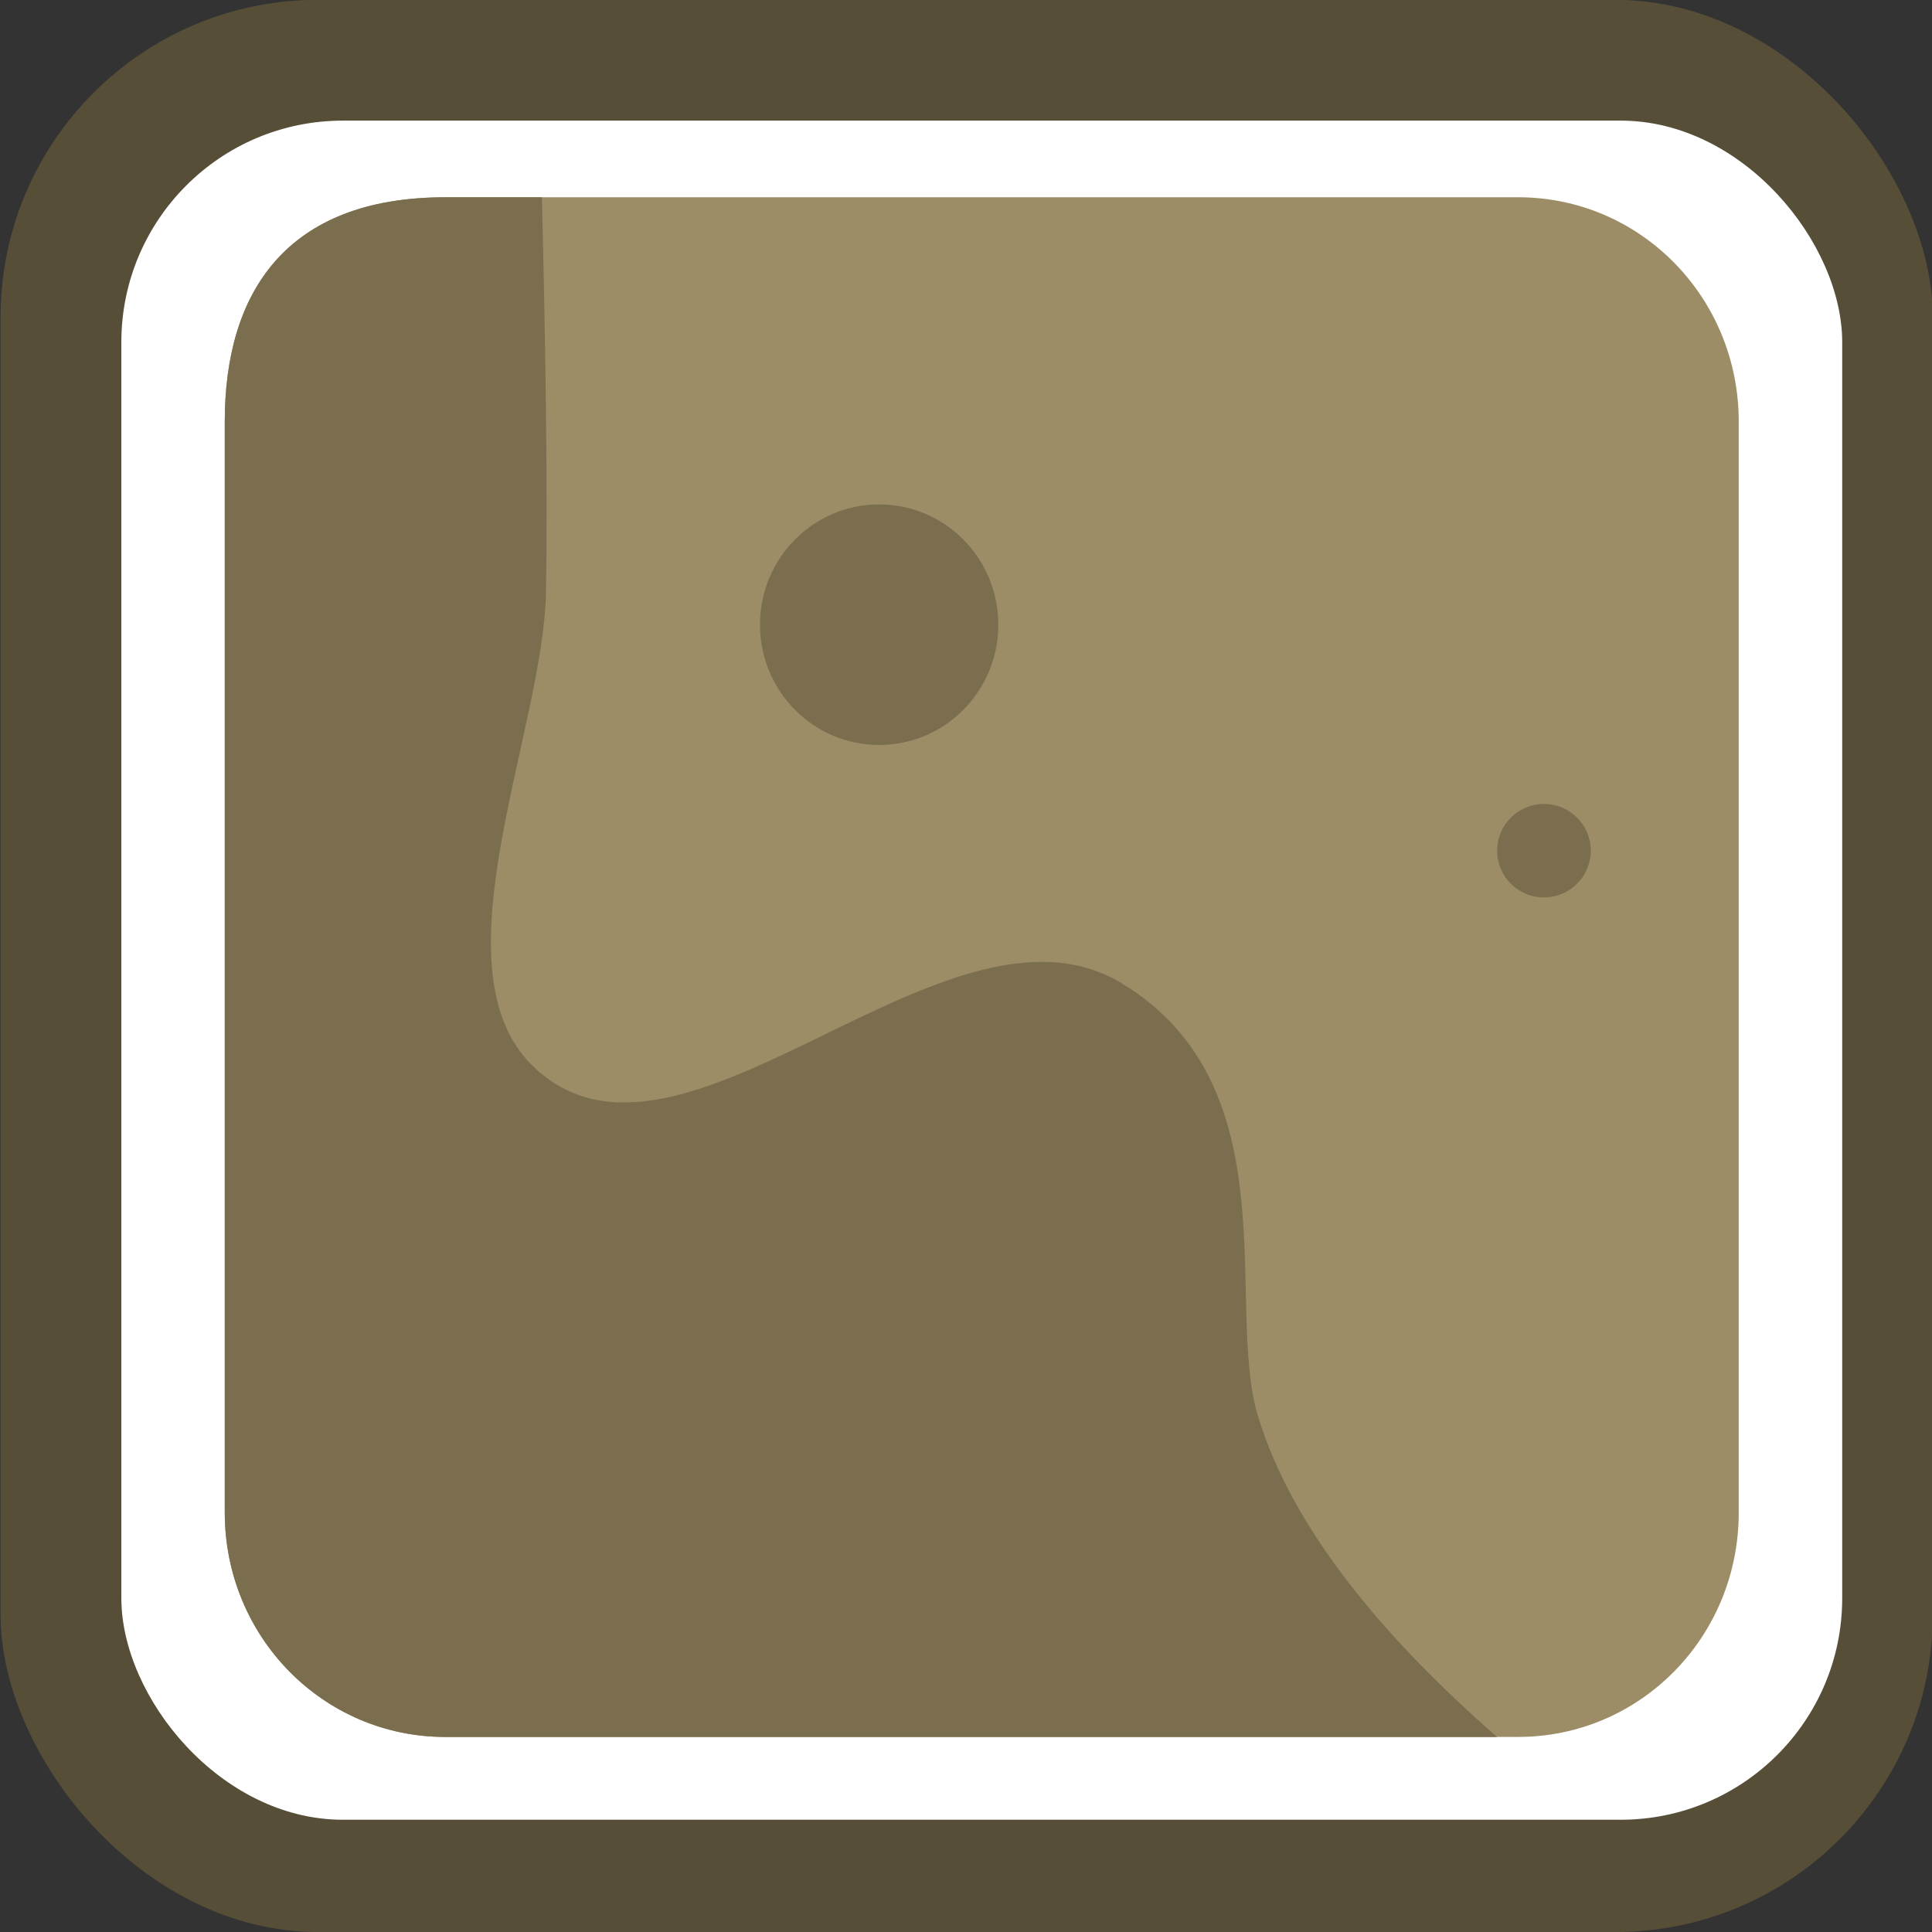 <?xml version="1.0" encoding="UTF-8" standalone="no"?>
<svg
   width="64"
   height="64"
   viewBox="0 0 64 64"
   version="1.1"
   id="SVGRoot"
   sodipodi:docname="39_gold.svg"
   inkscape:version="1.3 (0e150ed6c4, 2023-07-21)"
   xml:space="preserve"
   xmlns:inkscape="http://www.inkscape.org/namespaces/inkscape"
   xmlns:sodipodi="http://sodipodi.sourceforge.net/DTD/sodipodi-0.dtd"
   xmlns="http://www.w3.org/2000/svg"
   xmlns:svg="http://www.w3.org/2000/svg"><rect x="0" y="0" width="64" height="64" fill="#333333" stroke="none"/><defs
     id="defs823" /><sodipodi:namedview
     id="base"
     pagecolor="#8e8e8e"
     bordercolor="#666666"
     borderopacity="1.0"
     inkscape:pageopacity="0"
     inkscape:pageshadow="2"
     inkscape:zoom="11.313709"
     inkscape:cx="21.787728"
     inkscape:cy="49.674251"
     inkscape:document-units="px"
     inkscape:current-layer="g976"
     showgrid="true"
     inkscape:window-width="3840"
     inkscape:window-height="2092"
     inkscape:window-x="1920"
     inkscape:window-y="32"
     inkscape:window-maximized="1"
     inkscape:pagecheckerboard="true"
     inkscape:blackoutopacity="0.0"
     inkscape:deskcolor="#aaaaaa"
     inkscape:deskopacity="0"
     inkscape:showpageshadow="2"
     showguides="true"><inkscape:grid
       type="xygrid"
       id="grid535"
       spacingx="64"
       spacingy="64"
       originx="-192"
       originy="0"
       units="px"
       visible="true" /></sodipodi:namedview><g
     inkscape:label="Layer 1"
     inkscape:groupmode="layer"
     id="layer1"
     transform="translate(-192)"><g
       id="g976"
       transform="matrix(0.904,0,0,0.904,-21.892,52.923)"><g
         id="g63365"
         style="fill:none;fill-opacity:1;stroke:#843636;stroke-opacity:1"><g
           id="g63355"
           style="fill:none;fill-opacity:1;stroke:#843636;stroke-opacity:1" /></g><g
         id="g2323" /><rect
         style="fill:#574e38;fill-opacity:1;stroke:none;stroke-width:4.425;stroke-dasharray:none;stroke-opacity:1"
         id="rect344"
         width="70.803"
         height="70.803"
         x="236.627"
         y="-58.549"
         ry="11.63" /><rect
         style="fill:#ffffff;fill-opacity:1;stroke:none;stroke-width:3.916;stroke-dasharray:none;stroke-opacity:1"
         id="rect952"
         width="63.059"
         height="62.263"
         x="241.053"
         y="-54.123"
         ry="8.119" /><path
         id="rect960"
         style="fill:#9d8d66;stroke-width:4.388;fill-opacity:1"
         d="m 244.842,-3.117 v -39.976 c 0,-4.708 2.227,-8.222 8.085,-8.222 h 39.309 c 4.479,0 8.085,3.667 8.085,8.222 v 39.976 c 0,4.555 -3.606,8.222 -8.085,8.222 h -39.309 c -4.479,0 -8.085,-3.667 -8.085,-8.222 z"
         sodipodi:nodetypes="sssssssss" /><ellipse
         style="fill:#7b6e4f;fill-opacity:1;stroke:none;stroke-width:0.139;stroke-dasharray:none;stroke-opacity:1"
         id="path2116"
         cx="35.652"
         cy="268.822"
         rx="4.408"
         ry="4.367"
         transform="rotate(-90)" /><ellipse
         style="fill:#7b6e4f;fill-opacity:1;stroke:none;stroke-width:0.055;stroke-dasharray:none;stroke-opacity:1"
         id="ellipse1"
         cx="27.371"
         cy="293.183"
         rx="1.713"
         ry="1.716"
         transform="rotate(-90)" /><path
         id="path2"
         style="fill:#7b6e4f;stroke-width:4.388;fill-opacity:1"
         d="M 252.928 -51.314 C 247.07 -51.314 244.843 -47.801 244.843 -43.093 L 244.843 -3.117 C 244.843 1.438 248.449 5.107 252.928 5.107 L 291.467 5.107 C 287.156 1.342 283.928 -2.627 282.705 -6.646 C 281.475 -10.688 283.933 -18.745 277.709 -22.512 C 271.268 -26.411 261.529 -14.231 256.13 -19.48 C 252.451 -23.058 256.532 -31.745 256.614 -36.876 C 256.679 -40.943 256.586 -46.217 256.465 -51.314 L 252.928 -51.314 z " /></g></g></svg>
